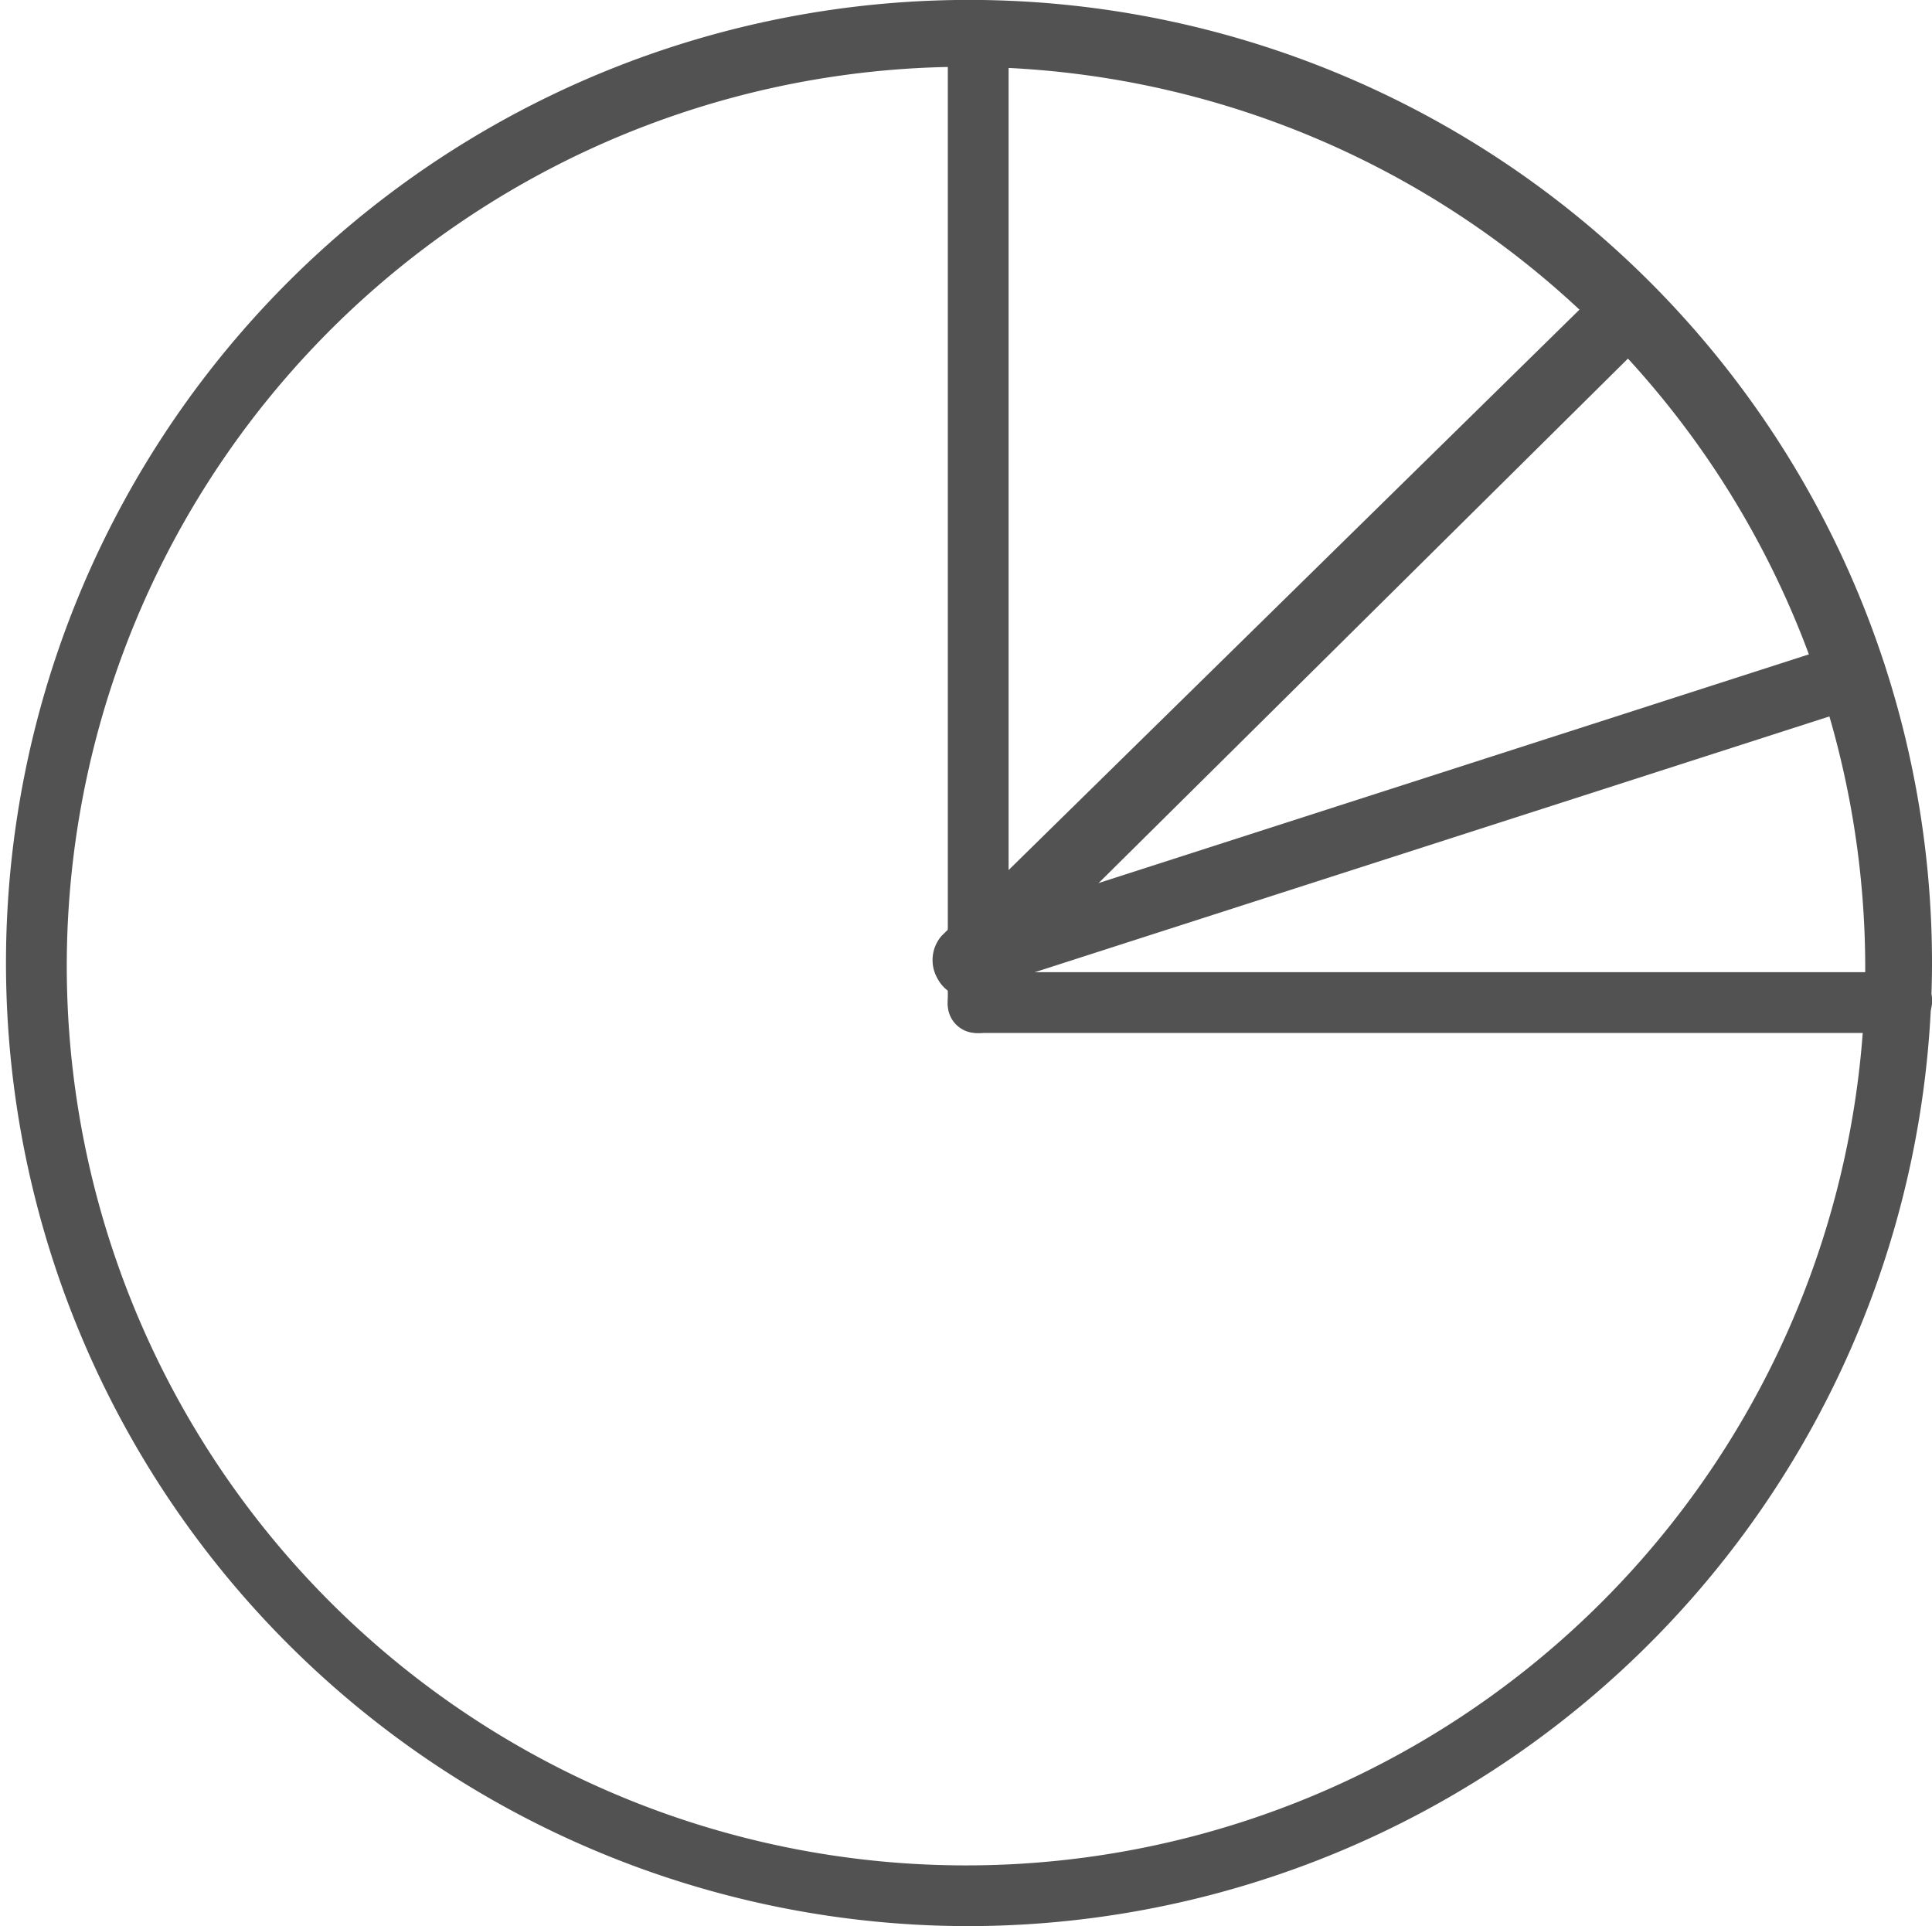 <svg xmlns="http://www.w3.org/2000/svg" viewBox="2356.266 30.243 24.534 24.457">
  <defs>
    <style>
      .cls-1 {
        fill: #525252;
      }
    </style>
  </defs>
  <g id="raporlar" transform="translate(2354.566 29.243)">
    <path id="Path_122" data-name="Path 122" class="cls-1" d="M13.967,25.457a12.229,12.229,0,1,1,12.267-12.19A12.249,12.249,0,0,1,13.967,25.457Zm0-23.609A11.419,11.419,0,1,0,25.386,13.267,11.442,11.442,0,0,0,13.967,1.849Z"/>
    <path id="Path_123" data-name="Path 123" class="cls-1" d="M17.686,14.162a.364.364,0,0,1-.386-.386V1.586a.386.386,0,1,1,.772,0V13.7A.386.386,0,0,1,17.686,14.162Z" transform="translate(-3.564 -0.046)"/>
    <path id="Path_124" data-name="Path 124" class="cls-1" d="M17.474,14.693a.585.585,0,0,1-.309-.154.469.469,0,0,1,0-.617l8.41-8.255a.436.436,0,0,1,.617.617l-8.41,8.332C17.706,14.693,17.629,14.693,17.474,14.693Z" transform="translate(-3.507 -1.04)"/>
    <path id="Path_125" data-name="Path 125" class="cls-1" d="M17.48,16.069a.394.394,0,0,1-.386-.309.471.471,0,0,1,.231-.54L28.59,11.594a.415.415,0,0,1,.309.772L17.634,15.992C17.557,16.069,17.557,16.069,17.48,16.069Z" transform="translate(-3.512 -2.416)"/>
    <path id="Path_126" data-name="Path 126" class="cls-1" d="M29.413,17.772H17.686a.386.386,0,0,1,0-.772H29.413a.364.364,0,0,1,.386.386A.413.413,0,0,1,29.413,17.772Z" transform="translate(-3.564 -3.656)"/>
  </g>
</svg>
